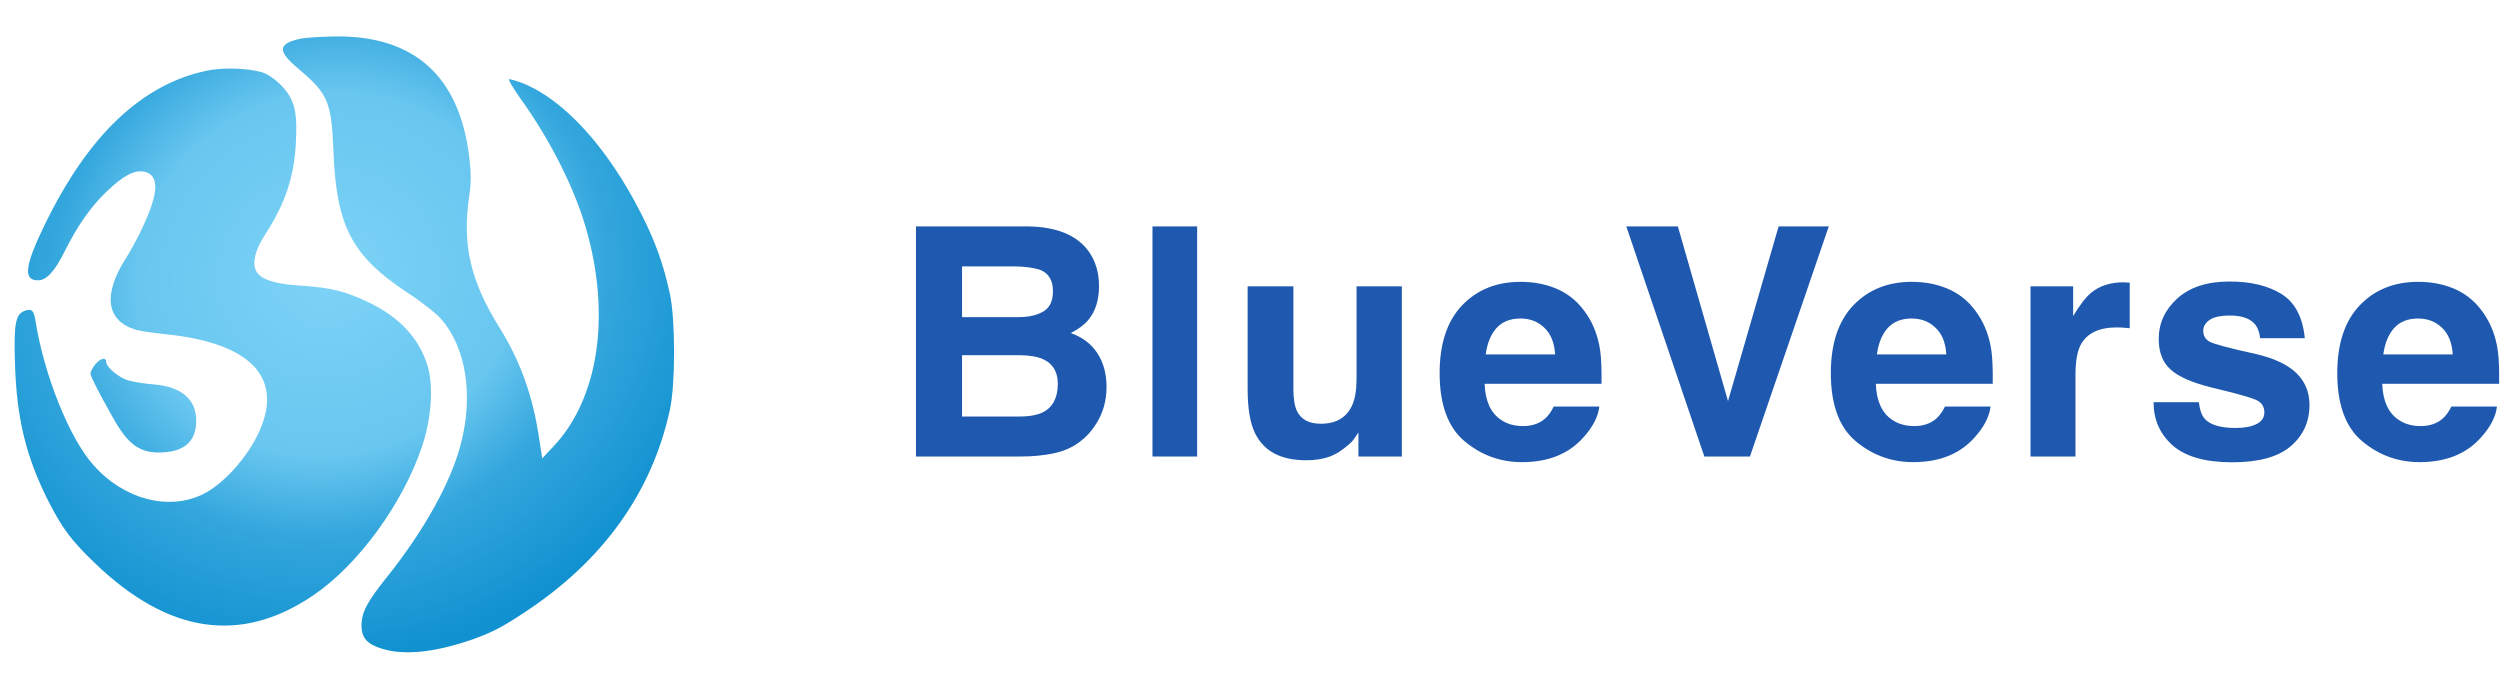 <svg width="1452" height="400" viewBox="0 0 1452 400" fill="none" xmlns="http://www.w3.org/2000/svg">
<g clip-path="url(#clip0_6959_113299)">
<path fill-rule="evenodd" clip-rule="evenodd" d="M175.219 22.326C161.301 25.187 160.78 29.48 173.268 39.886C190.699 54.586 192.52 59.139 193.691 88.407C195.382 131.464 204.488 148.764 236.618 169.968C244.683 175.171 253.398 182.065 256.13 185.187C270.569 201.708 274.992 229.025 267.837 257.122C262.114 279.886 246.374 308.114 224.52 335.431C213.333 349.35 209.951 355.724 209.951 363.269C209.951 370.553 213.203 374.195 222.309 376.927C234.927 380.699 252.227 378.878 273.04 371.854C284.748 367.821 291.252 364.569 304.78 355.594C350.179 325.675 378.536 286.26 389.073 238C392.325 222.781 392.325 186.098 389.073 170.618C385.431 153.838 380.618 140.179 372.423 124.179C353.04 85.805 327.544 57.838 303.61 48.342C299.837 46.911 296.195 45.87 295.675 46C295.024 46.26 298.146 51.334 302.439 57.447C319.61 81.382 333.788 109.48 340.423 132.895C354.992 183.496 347.577 232.017 321.04 259.724L314.927 266.228L313.105 254.521C309.463 229.805 302.179 209.643 289.951 190C273.171 163.073 268.358 142.13 272.52 113.903C273.691 106.358 273.691 100.895 272.52 91.008C266.797 44.309 240.65 20.765 195.122 21.155C187.187 21.285 178.211 21.805 175.219 22.326ZM120.065 41.057C82.471 48.992 51.512 78.26 26.276 129.902C14.439 154.097 13.268 162.813 21.983 162.813C26.926 162.813 31.609 157.87 37.203 146.683C45.008 131.073 52.552 120.146 62.178 111.041C71.674 101.935 78.178 98.553 83.902 99.723C90.666 101.284 91.967 107.919 87.805 120.016C84.943 128.341 78.569 141.48 72.845 150.455C59.577 171.398 61.788 186.488 79.089 191.561C81.3 192.211 88.715 193.382 95.479 194.032C142.959 198.715 162.991 217.187 152.325 246.325C146.471 262.585 130.861 280.797 117.593 287.171C97.691 296.797 71.805 289.902 54.374 270.26C40.455 254.78 25.626 217.967 20.683 186.618C19.642 180.374 18.601 179.203 14.829 180.374C8.975 182.195 7.935 187.528 8.715 211.463C9.626 242.683 15.089 265.187 27.837 290.553C36.292 307.073 41.235 313.707 55.024 326.976C97.691 368.081 139.837 374.325 181.853 345.837C208 328.146 234.016 292.504 245.203 259.073C250.536 243.073 251.837 224.602 248.455 212.894C243.772 196.894 232.325 184.406 214.504 175.821C200.975 169.187 191.87 166.975 174.959 165.935C159.739 165.024 151.284 162.293 148.813 157.48C146.341 152.927 148.162 145.122 153.886 136.406C165.593 118.325 170.796 102.975 171.837 83.073C172.878 64.862 171.056 57.577 163.382 49.642C159.479 45.74 155.317 42.878 152.065 41.967C143.739 39.496 129.3 39.105 120.065 41.057ZM52.552 216.927C52.552 215.887 53.723 213.675 55.284 211.724C58.146 208.082 61.658 207.171 61.658 210.163C61.658 213.285 69.463 219.789 75.056 221.09C78.048 221.871 84.552 222.911 89.625 223.301C105.235 224.602 113.82 231.887 113.951 243.854C114.211 255.562 107.837 261.936 95.089 262.716C81.56 263.627 74.406 258.553 65.3 242.033C56.585 226.553 52.552 218.488 52.552 216.927Z" fill="url(#paint0_radial_6959_113299)"/>
</g>
<path d="M592.799 265.145H532V131.5H597.167C613.611 131.742 625.261 136.487 632.118 145.735C636.244 151.417 638.307 158.217 638.307 166.135C638.307 174.295 636.244 180.854 632.118 185.81C629.812 188.591 626.414 191.13 621.924 193.427C628.78 195.905 633.938 199.834 637.396 205.213C640.916 210.593 642.675 217.121 642.675 224.798C642.675 232.716 640.673 239.819 636.668 246.105C634.12 250.276 630.934 253.781 627.112 256.622C622.804 259.886 617.707 262.123 611.821 263.332C605.996 264.541 599.655 265.145 592.799 265.145ZM592.162 206.301H558.759V241.934H591.706C597.592 241.934 602.173 241.148 605.45 239.577C611.396 236.675 614.369 231.114 614.369 222.894C614.369 215.943 611.487 211.167 605.723 208.568C602.507 207.117 597.987 206.362 592.162 206.301ZM606.087 180.824C609.728 178.648 611.548 174.749 611.548 169.127C611.548 162.902 609.121 158.791 604.267 156.796C600.08 155.406 594.74 154.711 588.248 154.711H558.759V184.178H591.706C597.592 184.178 602.386 183.06 606.087 180.824Z" fill="#1F59AF"/>
<path d="M669.361 131.5H695.301V265.145H669.361V131.5Z" fill="#1F59AF"/>
<path d="M788.974 251.182C788.732 251.485 788.125 252.391 787.154 253.902C786.183 255.414 785.03 256.743 783.695 257.892C779.63 261.519 775.686 263.997 771.863 265.327C768.101 266.656 763.672 267.321 758.575 267.321C743.891 267.321 734.001 262.063 728.904 251.545C726.052 245.742 724.626 237.189 724.626 225.886V166.317H751.203V225.886C751.203 231.507 751.87 235.738 753.205 238.579C755.572 243.596 760.213 246.105 767.131 246.105C775.989 246.105 782.057 242.539 785.334 235.406C787.033 231.538 787.882 226.43 787.882 220.083V166.317H814.186V265.145H788.974V251.182Z" fill="#1F59AF"/>
<path d="M928.884 236.131C928.217 241.995 925.152 247.948 919.691 253.993C911.197 263.604 899.304 268.409 884.013 268.409C871.392 268.409 860.258 264.359 850.61 256.26C840.963 248.16 836.139 234.983 836.139 216.728C836.139 199.622 840.477 186.506 849.154 177.378C857.892 168.251 869.208 163.687 883.103 163.687C891.355 163.687 898.788 165.229 905.402 168.311C912.016 171.394 917.477 176.26 921.785 182.909C925.668 188.772 928.186 195.572 929.339 203.309C930.007 207.843 930.28 214.371 930.158 222.894H862.26C862.624 232.807 865.749 239.758 871.635 243.748C875.215 246.226 879.523 247.465 884.559 247.465C889.899 247.465 894.237 245.954 897.575 242.931C899.395 241.299 901.003 239.033 902.398 236.131H928.884ZM903.218 205.848C902.793 199.018 900.699 193.85 896.937 190.344C893.236 186.778 888.625 184.994 883.103 184.994C877.096 184.994 872.424 186.868 869.087 190.616C865.81 194.363 863.747 199.441 862.897 205.848H903.218Z" fill="#1F59AF"/>
<path d="M944.557 131.5H974.501L1003.63 232.958L1033.02 131.5H1062.15L1016.37 265.145H989.883L944.557 131.5Z" fill="#1F59AF"/>
<path d="M1156.1 236.131C1155.43 241.995 1152.36 247.948 1146.9 253.993C1138.41 263.604 1126.52 268.409 1111.23 268.409C1098.6 268.409 1087.47 264.359 1077.82 256.26C1068.17 248.16 1063.35 234.983 1063.35 216.728C1063.35 199.622 1067.69 186.506 1076.37 177.378C1085.1 168.251 1096.42 163.687 1110.32 163.687C1118.57 163.687 1126 165.229 1132.61 168.311C1139.23 171.394 1144.69 176.26 1149 182.909C1152.88 188.772 1155.4 195.572 1156.55 203.309C1157.22 207.843 1157.49 214.371 1157.37 222.894H1089.47C1089.84 232.807 1092.96 239.758 1098.85 243.748C1102.43 246.226 1106.74 247.465 1111.77 247.465C1117.11 247.465 1121.45 245.954 1124.79 242.931C1126.61 241.299 1128.21 239.033 1129.61 236.131H1156.1ZM1130.43 205.848C1130 199.018 1127.91 193.85 1124.15 190.344C1120.45 186.778 1115.84 184.994 1110.32 184.994C1104.31 184.994 1099.64 186.868 1096.3 190.616C1093.02 194.363 1090.96 199.441 1090.11 205.848H1130.43Z" fill="#1F59AF"/>
<path d="M1229.47 190.162C1219.04 190.162 1212.03 193.547 1208.45 200.317C1206.45 204.125 1205.44 209.989 1205.44 217.907V265.145H1179.32V166.317H1204.08V183.544C1208.08 176.955 1211.57 172.452 1214.55 170.034C1219.4 165.984 1225.71 163.959 1233.48 163.959C1233.96 163.959 1234.36 163.99 1234.66 164.05C1235.03 164.05 1235.78 164.08 1236.94 164.141V190.616C1235.3 190.434 1233.84 190.314 1232.57 190.253C1231.29 190.193 1230.26 190.162 1229.47 190.162Z" fill="#1F59AF"/>
<path d="M1325.24 170.85C1333.01 175.807 1337.47 184.329 1338.62 196.419H1312.68C1312.32 193.094 1311.38 190.465 1309.86 188.53C1307.01 185.025 1302.15 183.272 1295.3 183.272C1289.65 183.272 1285.62 184.148 1283.19 185.901C1280.82 187.654 1279.64 189.709 1279.64 192.067C1279.64 195.028 1280.92 197.174 1283.46 198.504C1286.01 199.894 1295.02 202.282 1310.5 205.667C1320.81 208.085 1328.55 211.742 1333.7 216.638C1338.8 221.594 1341.35 227.79 1341.35 235.225C1341.35 245.017 1337.68 253.026 1330.34 259.252C1323.06 265.417 1311.77 268.5 1296.48 268.5C1280.89 268.5 1269.36 265.236 1261.89 258.708C1254.49 252.119 1250.79 243.748 1250.79 233.593H1277.09C1277.64 238.187 1278.82 241.451 1280.64 243.385C1283.86 246.83 1289.8 248.553 1298.48 248.553C1303.58 248.553 1307.61 247.797 1310.59 246.286C1313.62 244.775 1315.14 242.508 1315.14 239.486C1315.14 236.585 1313.92 234.378 1311.5 232.867C1309.07 231.356 1300.06 228.757 1284.47 225.07C1273.24 222.289 1265.32 218.814 1260.71 214.643C1256.1 210.533 1253.79 204.609 1253.79 196.872C1253.79 187.745 1257.37 179.917 1264.53 173.389C1271.75 166.8 1281.89 163.506 1294.93 163.506C1307.31 163.506 1317.41 165.954 1325.24 170.85Z" fill="#1F59AF"/>
<path d="M1450.22 236.131C1449.56 241.995 1446.49 247.948 1441.03 253.993C1432.54 263.604 1420.64 268.409 1405.35 268.409C1392.73 268.409 1381.6 264.359 1371.95 256.26C1362.3 248.16 1357.48 234.983 1357.48 216.728C1357.48 199.622 1361.82 186.506 1370.49 177.378C1379.23 168.251 1390.55 163.687 1404.44 163.687C1412.69 163.687 1420.13 165.229 1426.74 168.311C1433.35 171.394 1438.82 176.26 1443.12 182.909C1447.01 188.772 1449.53 195.572 1450.68 203.309C1451.35 207.843 1451.62 214.371 1451.5 222.894H1383.6C1383.96 232.807 1387.09 239.758 1392.97 243.748C1396.55 246.226 1400.86 247.465 1405.9 247.465C1411.24 247.465 1415.58 245.954 1418.91 242.931C1420.73 241.299 1422.34 239.033 1423.74 236.131H1450.22ZM1424.56 205.848C1424.13 199.018 1422.04 193.85 1418.28 190.344C1414.58 186.778 1409.96 184.994 1404.44 184.994C1398.44 184.994 1393.76 186.868 1390.43 190.616C1387.15 194.363 1385.09 199.441 1384.24 205.848H1424.56Z" fill="#1F59AF"/>
<defs>
<radialGradient id="paint0_radial_6959_113299" cx="0" cy="0" r="1" gradientUnits="userSpaceOnUse" gradientTransform="translate(190.589 159.392) rotate(69.015) scale(222.307 238.046)">
<stop stop-color="#7DD3F7"/>
<stop offset="0.474" stop-color="#68C6EF"/>
<stop offset="0.676" stop-color="#34A7DD"/>
<stop offset="1" stop-color="#1191D0"/>
</radialGradient>
<clipPath id="clip0_6959_113299">
<rect width="400" height="400" fill="white"/>
</clipPath>
</defs>
</svg>
